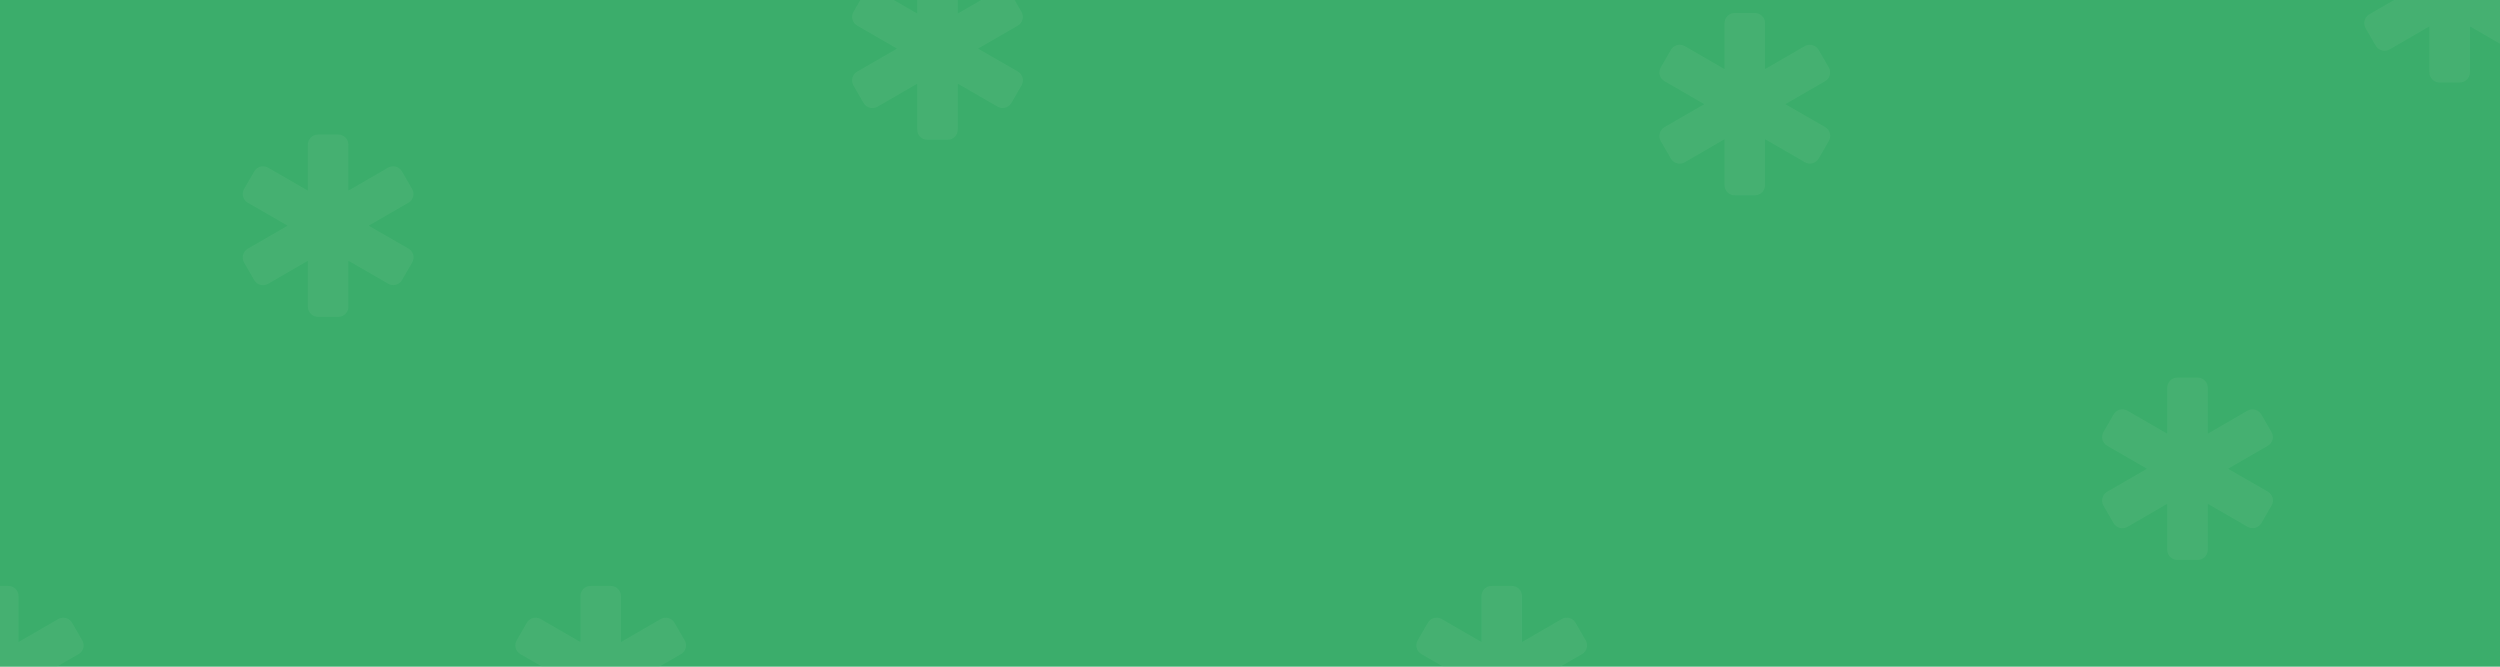 <svg width="1440" height="384" viewBox="0 0 1440 384" fill="none" xmlns="http://www.w3.org/2000/svg">
<g clip-path="url(#clip0_3916_15649)">
<rect width="1440" height="384" fill="#3BAD6B"/>
<g opacity="0.3">
<path d="M237.358 108.825L231.525 98.733C230.744 97.395 229.468 96.418 227.972 96.014C226.476 95.61 224.881 95.812 223.533 96.575L200.667 109.817V83.333C200.667 80.125 198.042 77.5 194.833 77.5H183.167C179.958 77.5 177.333 80.125 177.333 83.333V109.817L154.408 96.575C153.75 96.191 153.022 95.94 152.266 95.838C151.511 95.735 150.743 95.783 150.005 95.978C149.268 96.173 148.577 96.512 147.971 96.974C147.365 97.437 146.857 98.015 146.475 98.675L140.642 108.767C139.008 111.567 139.942 115.183 142.742 116.758L165.667 130L142.742 143.242C139.942 144.875 139.008 148.433 140.583 151.233L146.417 161.325C148.05 164.125 151.608 165.058 154.408 163.483L177.333 150.183V176.667C177.333 179.875 179.958 182.5 183.167 182.5H194.833C198.042 182.5 200.667 179.875 200.667 176.667V150.183L223.592 163.425C226.392 165.058 229.95 164.067 231.583 161.267L237.417 151.175C239.05 148.375 238.058 144.817 235.258 143.183L212.333 130L235.258 116.758C238.058 115.183 238.992 111.567 237.358 108.825Z" fill="#5DBA7F"/>
</g>
<g opacity="0.3">
<path d="M1308.36 248.825L1302.52 238.733C1301.74 237.395 1300.47 236.418 1298.97 236.014C1297.48 235.61 1295.88 235.812 1294.53 236.575L1271.67 249.817V223.333C1271.67 220.125 1269.04 217.5 1265.83 217.5H1254.17C1250.96 217.5 1248.33 220.125 1248.33 223.333V249.817L1225.41 236.575C1224.75 236.191 1224.02 235.94 1223.27 235.837C1222.51 235.735 1221.74 235.783 1221.01 235.978C1220.27 236.173 1219.58 236.512 1218.97 236.974C1218.37 237.437 1217.86 238.015 1217.47 238.675L1211.64 248.767C1210.01 251.567 1210.94 255.183 1213.74 256.758L1236.67 270L1213.74 283.242C1210.94 284.875 1210.01 288.433 1211.58 291.233L1217.42 301.325C1219.05 304.125 1222.61 305.058 1225.41 303.483L1248.33 290.183V316.667C1248.33 319.875 1250.96 322.5 1254.17 322.5H1265.83C1269.04 322.5 1271.67 319.875 1271.67 316.667V290.183L1294.59 303.425C1297.39 305.058 1300.95 304.067 1302.58 301.267L1308.42 291.175C1310.05 288.375 1309.06 284.817 1306.26 283.183L1283.33 270L1306.26 256.758C1309.06 255.183 1309.99 251.567 1308.36 248.825Z" fill="#5DBA7F"/>
</g>
<g opacity="0.3">
<path d="M588.358 6.825L582.525 -3.267C581.744 -4.605 580.468 -5.582 578.972 -5.986C577.476 -6.39 575.881 -6.188 574.533 -5.425L551.667 7.817V-18.667C551.667 -21.875 549.042 -24.5 545.833 -24.5H534.167C530.958 -24.5 528.333 -21.875 528.333 -18.667V7.817L505.408 -5.425C504.75 -5.809 504.022 -6.06 503.266 -6.163C502.511 -6.265 501.743 -6.217 501.005 -6.022C500.268 -5.827 499.577 -5.488 498.971 -5.026C498.365 -4.563 497.857 -3.985 497.475 -3.325L491.642 6.767C490.008 9.567 490.942 13.183 493.742 14.758L516.667 28L493.742 41.242C490.942 42.875 490.008 46.433 491.583 49.233L497.417 59.325C499.05 62.125 502.608 63.058 505.408 61.483L528.333 48.183V74.667C528.333 77.875 530.958 80.5 534.167 80.5H545.833C549.042 80.5 551.667 77.875 551.667 74.667V48.183L574.592 61.425C577.392 63.058 580.95 62.067 582.583 59.267L588.417 49.175C590.05 46.375 589.058 42.817 586.258 41.183L563.333 28L586.258 14.758C589.058 13.183 589.992 9.567 588.358 6.825Z" fill="#5DBA7F"/>
</g>
<g opacity="0.3">
<path d="M1053.36 38.825L1047.52 28.733C1046.74 27.395 1045.47 26.418 1043.97 26.014C1042.48 25.61 1040.88 25.812 1039.53 26.575L1016.67 39.817V13.333C1016.67 10.125 1014.04 7.5 1010.83 7.5H999.167C995.958 7.5 993.333 10.125 993.333 13.333V39.817L970.408 26.575C969.75 26.191 969.022 25.94 968.266 25.837C967.511 25.735 966.743 25.783 966.005 25.978C965.268 26.173 964.577 26.512 963.971 26.974C963.365 27.437 962.857 28.015 962.475 28.675L956.642 38.767C955.008 41.567 955.942 45.183 958.742 46.758L981.667 60L958.742 73.242C955.942 74.875 955.008 78.433 956.583 81.233L962.417 91.325C964.05 94.125 967.608 95.058 970.408 93.483L993.333 80.183V106.667C993.333 109.875 995.958 112.5 999.167 112.5H1010.83C1014.04 112.5 1016.67 109.875 1016.67 106.667V80.183L1039.59 93.425C1042.39 95.058 1045.95 94.067 1047.58 91.267L1053.42 81.175C1055.05 78.375 1054.06 74.817 1051.26 73.183L1028.33 60L1051.26 46.758C1054.06 45.183 1054.99 41.567 1053.36 38.825Z" fill="#5DBA7F"/>
</g>
<g opacity="0.3">
<path d="M913.358 368.825L907.525 358.733C906.744 357.395 905.468 356.418 903.972 356.014C902.476 355.61 900.881 355.812 899.533 356.575L876.667 369.817V343.333C876.667 340.125 874.042 337.5 870.833 337.5H859.167C855.958 337.5 853.333 340.125 853.333 343.333V369.817L830.408 356.575C829.75 356.191 829.022 355.94 828.266 355.837C827.511 355.735 826.743 355.783 826.005 355.978C825.268 356.173 824.577 356.512 823.971 356.974C823.365 357.437 822.857 358.015 822.475 358.675L816.642 368.767C815.008 371.567 815.942 375.183 818.742 376.758L841.667 390L818.742 403.242C815.942 404.875 815.008 408.433 816.583 411.233L822.417 421.325C824.05 424.125 827.608 425.058 830.408 423.483L853.333 410.183V436.667C853.333 439.875 855.958 442.5 859.167 442.5H870.833C874.042 442.5 876.667 439.875 876.667 436.667V410.183L899.592 423.425C902.392 425.058 905.95 424.067 907.583 421.267L913.417 411.175C915.05 408.375 914.058 404.817 911.258 403.183L888.333 390L911.258 376.758C914.058 375.183 914.992 371.567 913.358 368.825Z" fill="#5DBA7F"/>
</g>
<g opacity="0.3">
<path d="M394.358 368.825L388.525 358.733C387.744 357.395 386.468 356.418 384.972 356.014C383.476 355.61 381.881 355.812 380.533 356.575L357.667 369.817V343.333C357.667 340.125 355.042 337.5 351.833 337.5H340.167C336.958 337.5 334.333 340.125 334.333 343.333V369.817L311.408 356.575C310.75 356.191 310.022 355.94 309.266 355.837C308.511 355.735 307.743 355.783 307.005 355.978C306.268 356.173 305.577 356.512 304.971 356.974C304.365 357.437 303.857 358.015 303.475 358.675L297.642 368.767C296.008 371.567 296.942 375.183 299.742 376.758L322.667 390L299.742 403.242C296.942 404.875 296.008 408.433 297.583 411.233L303.417 421.325C305.05 424.125 308.608 425.058 311.408 423.483L334.333 410.183V436.667C334.333 439.875 336.958 442.5 340.167 442.5H351.833C355.042 442.5 357.667 439.875 357.667 436.667V410.183L380.592 423.425C383.392 425.058 386.95 424.067 388.583 421.267L394.417 411.175C396.05 408.375 395.058 404.817 392.258 403.183L369.333 390L392.258 376.758C395.058 375.183 395.992 371.567 394.358 368.825Z" fill="#5DBA7F"/>
</g>
<g opacity="0.3">
<path d="M47.358 368.825L41.525 358.733C40.744 357.395 39.468 356.418 37.972 356.014C36.476 355.61 34.882 355.812 33.533 356.575L10.666 369.817V343.333C10.666 340.125 8.042 337.5 4.833 337.5H-6.833C-10.042 337.5 -12.667 340.125 -12.667 343.333V369.817L-35.592 356.575C-36.25 356.191 -36.978 355.94 -37.734 355.837C-38.489 355.735 -39.258 355.783 -39.995 355.978C-40.732 356.173 -41.423 356.512 -42.029 356.974C-42.635 357.437 -43.143 358.015 -43.525 358.675L-49.358 368.767C-50.992 371.567 -50.059 375.183 -47.258 376.758L-24.334 390L-47.258 403.242C-50.059 404.875 -50.992 408.433 -49.417 411.233L-43.584 421.325C-41.95 424.125 -38.392 425.058 -35.592 423.483L-12.667 410.183V436.667C-12.667 439.875 -10.042 442.5 -6.833 442.5H4.833C8.042 442.5 10.666 439.875 10.666 436.667V410.183L33.592 423.425C36.392 425.058 39.95 424.067 41.583 421.267L47.416 411.175C49.05 408.375 48.058 404.817 45.258 403.183L22.333 390L45.258 376.758C48.058 375.183 48.992 371.567 47.358 368.825Z" fill="#5DBA7F"/>
</g>
<g opacity="0.3">
<path d="M1459.36 -26.175L1453.52 -36.267C1452.74 -37.605 1451.47 -38.582 1449.97 -38.986C1448.48 -39.39 1446.88 -39.188 1445.53 -38.425L1422.67 -25.183V-51.667C1422.67 -54.875 1420.04 -57.5 1416.83 -57.5H1405.17C1401.96 -57.5 1399.33 -54.875 1399.33 -51.667V-25.183L1376.41 -38.425C1375.75 -38.809 1375.02 -39.06 1374.27 -39.163C1373.51 -39.265 1372.74 -39.217 1372.01 -39.022C1371.27 -38.827 1370.58 -38.488 1369.97 -38.026C1369.37 -37.563 1368.86 -36.985 1368.47 -36.325L1362.64 -26.233C1361.01 -23.433 1361.94 -19.817 1364.74 -18.242L1387.67 -5L1364.74 8.242C1361.94 9.875 1361.01 13.433 1362.58 16.233L1368.42 26.325C1370.05 29.125 1373.61 30.058 1376.41 28.483L1399.33 15.183V41.667C1399.33 44.875 1401.96 47.5 1405.17 47.5H1416.83C1420.04 47.5 1422.67 44.875 1422.67 41.667V15.183L1445.59 28.425C1448.39 30.058 1451.95 29.067 1453.58 26.267L1459.42 16.175C1461.05 13.375 1460.06 9.817 1457.26 8.183L1434.33 -5L1457.26 -18.242C1460.06 -19.817 1460.99 -23.433 1459.36 -26.175Z" fill="#5DBA7F"/>
</g>
</g>
<defs>
<clipPath id="clip0_3916_15649">
<rect width="1440" height="384" fill="white"/>
</clipPath>
</defs>
</svg>

